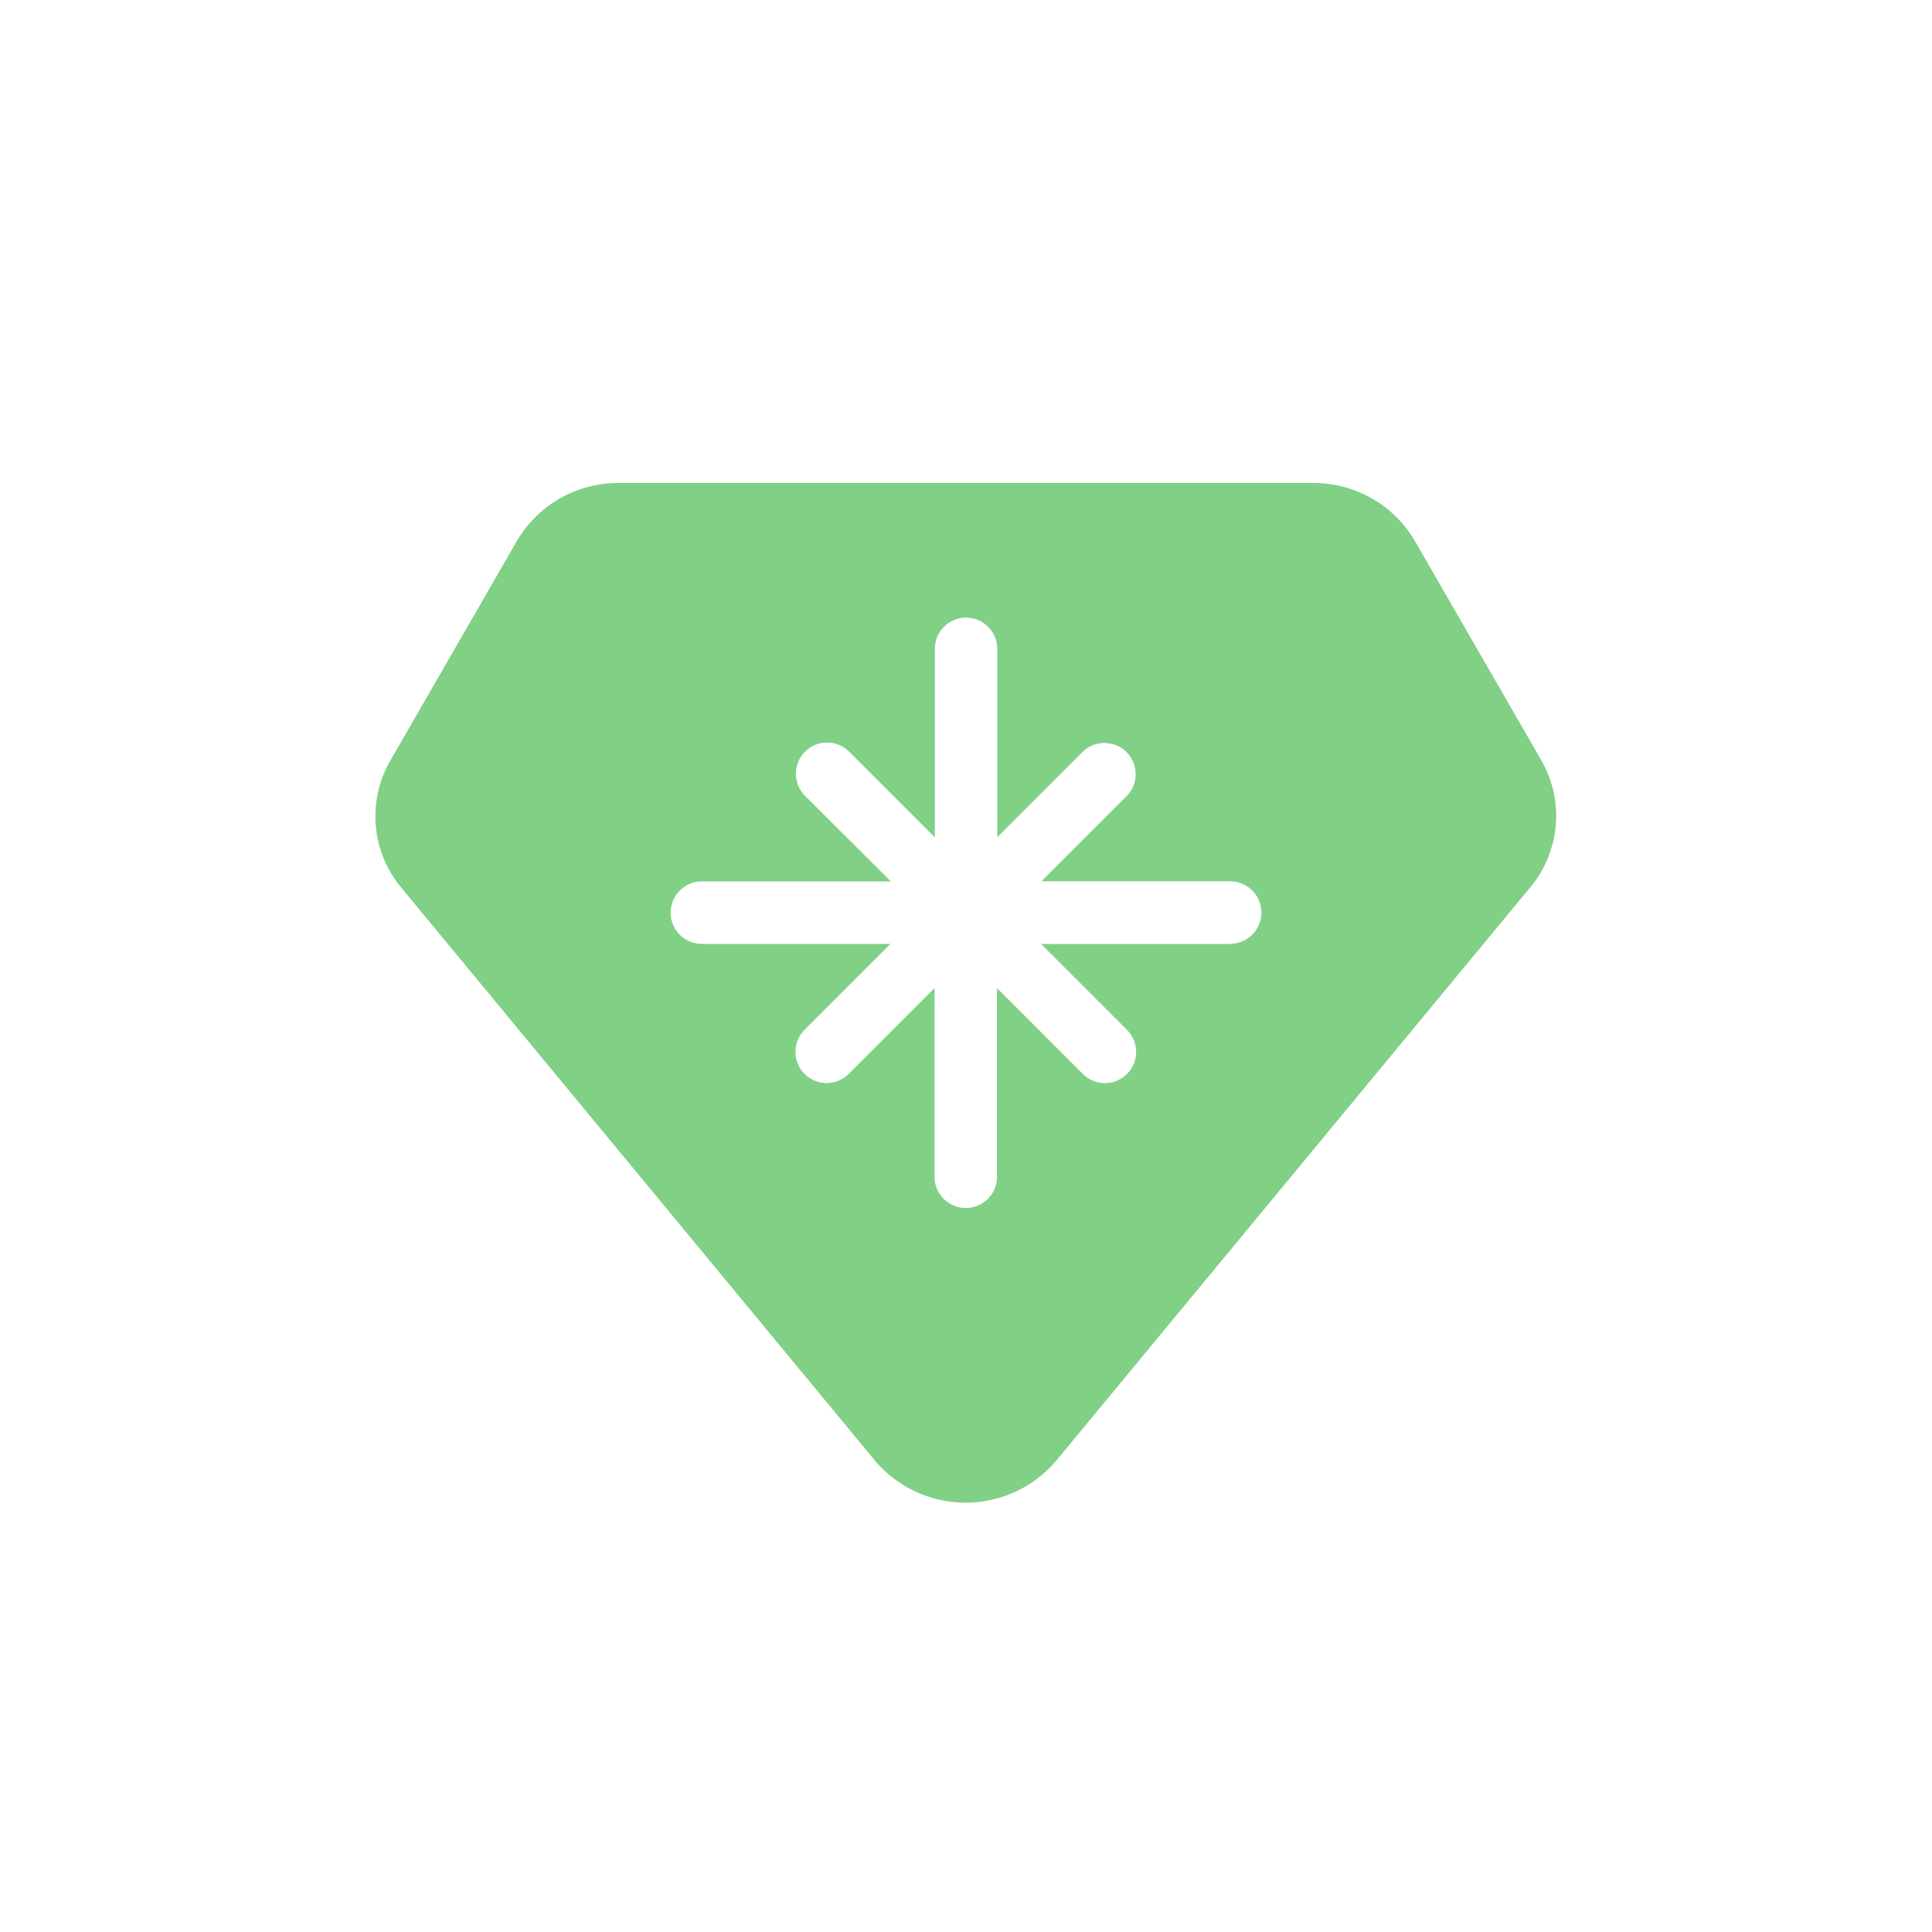 <svg xmlns="http://www.w3.org/2000/svg" xmlns:xlink="http://www.w3.org/1999/xlink" width="36" height="36" viewBox="0 0 36 36">
  <defs>
    <clipPath id="clip-icon-H-quality-nor">
      <rect width="36" height="36"/>
    </clipPath>
  </defs>
  <g id="icon-H-quality-nor" clip-path="url(#clip-icon-H-quality-nor)">
    <g id="组_1796" data-name="组 1796" transform="translate(-1634 -477)">
      <rect id="矩形_384" data-name="矩形 384" width="36" height="36" transform="translate(1634 477)" fill="none" opacity="0.542"/>
      <path id="路径_1614" data-name="路径 1614" d="M300.722,98.171l-2.357-4.09a2.184,2.184,0,0,0-1.9-1.081H283.531a2.184,2.184,0,0,0-1.9,1.081l-2.357,4.09a2.075,2.075,0,0,0,.2,2.365l8.825,10.675a2.213,2.213,0,0,0,3.388,0l8.825-10.675A2.075,2.075,0,0,0,300.722,98.171Zm-5.8,3.419H291.4l1.6,1.6a.582.582,0,0,1-.411.993h0a.582.582,0,0,1-.411-.171l-1.6-1.6v3.514a.582.582,0,0,1-.582.583h0a.582.582,0,0,1-.582-.583h0v-3.515l-1.6,1.6a.581.581,0,0,1-.411.17h0a.582.582,0,0,1-.411-.993l1.6-1.6h-3.514a.582.582,0,0,1,0-1.164H288.6l-1.605-1.6a.582.582,0,0,1,.824-.822l1.6,1.6V96.091a.582.582,0,0,1,1.164,0V99.6l1.6-1.6a.582.582,0,0,1,.823.822l-1.6,1.6h3.516a.582.582,0,0,1,0,1.164Z" transform="translate(1362 393)" fill="#80d085"/>
    </g>
  </g>
</svg>
